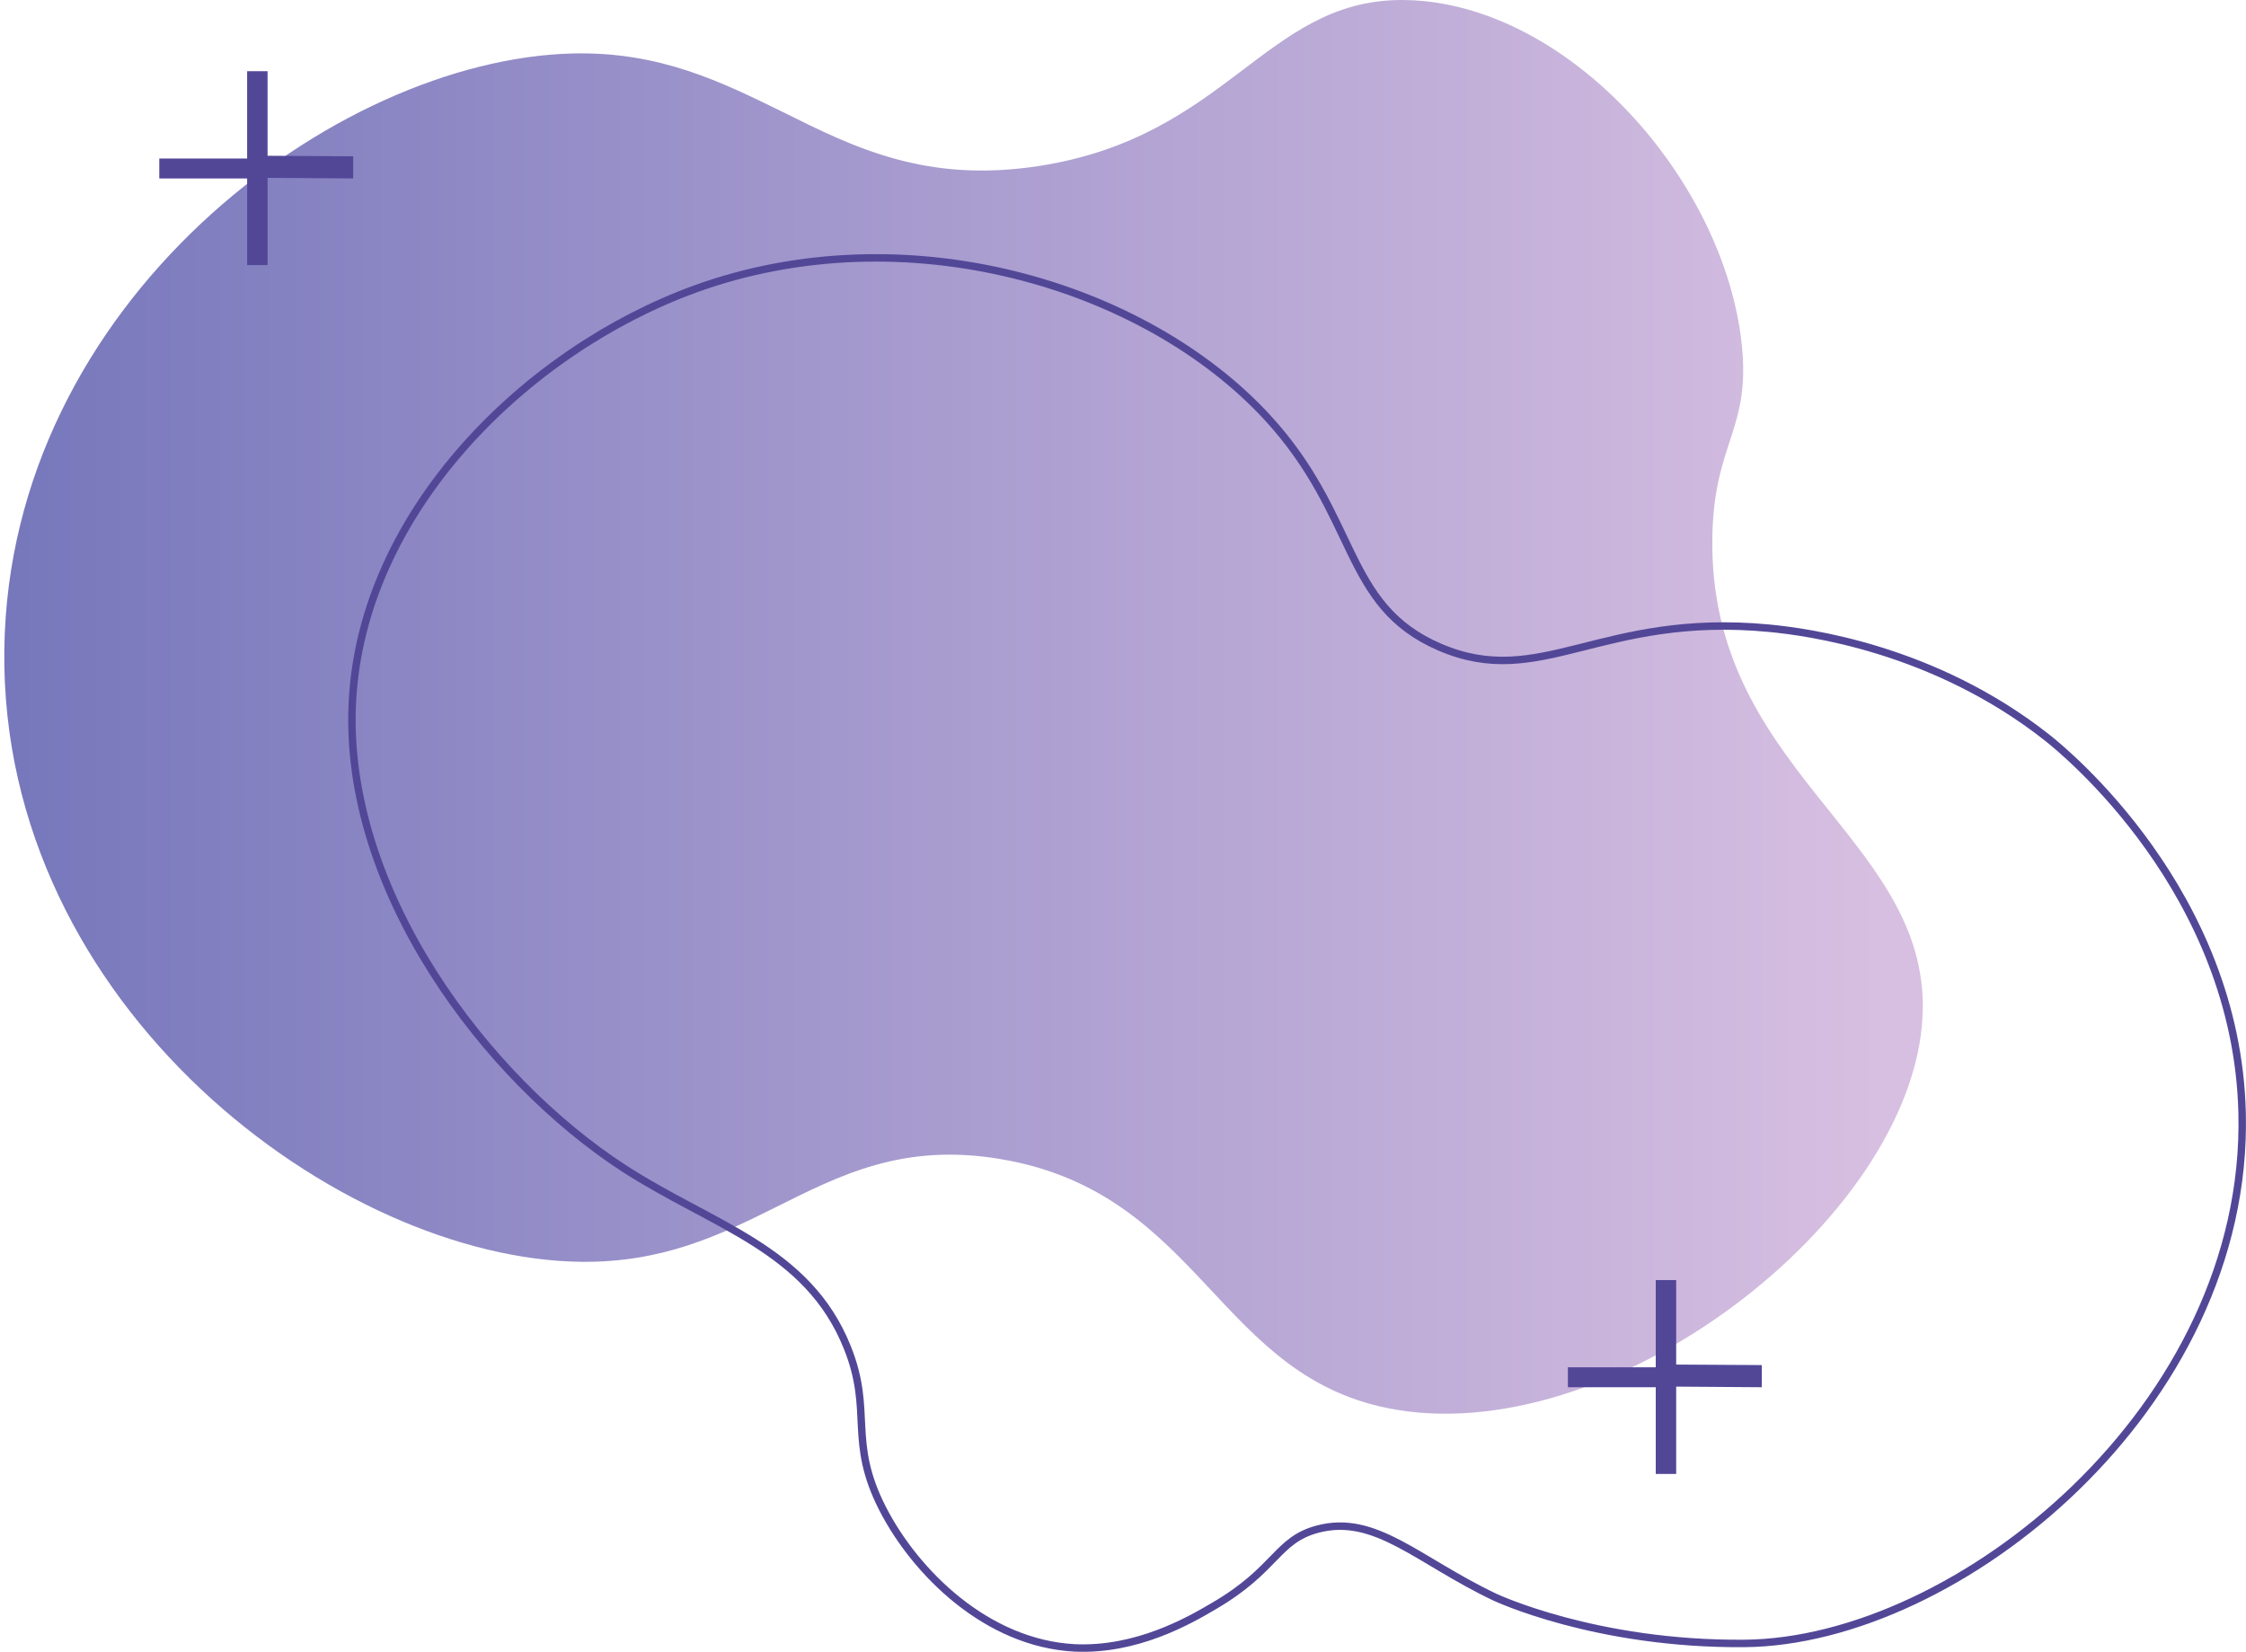 <svg xmlns="http://www.w3.org/2000/svg" xmlns:xlink="http://www.w3.org/1999/xlink" viewBox="0 0 301.18 221.53"><defs><style>.cls-1,.cls-6{fill:none;}.cls-2{clip-path:url(#clip-path);}.cls-3{clip-path:url(#clip-path-2);}.cls-4{fill:url(#linear-gradient);}.cls-5{clip-path:url(#clip-path-3);}.cls-6{stroke:#524797;stroke-miterlimit:10;}.cls-7{clip-path:url(#clip-path-5);}.cls-8{fill:#524797;}.cls-9{clip-path:url(#clip-path-6);}</style><clipPath id="clip-path" transform="translate(0.58)"><rect class="cls-1" width="257.27" height="189.59"/></clipPath><clipPath id="clip-path-2" transform="translate(0.58)"><path class="cls-1" d="M187.24,0C169.05.12,164,18.35,138.75,22.26,123.61,24.6,114,19.81,104.35,15c-8.17-4-16.41-8.1-28.1-7.83C44.3,7.94.58,40.59,0,87.14c-.59,48,45.05,81.75,77.4,82.08,10.83.11,18.45-3.54,25.78-7.19,8.85-4.41,17.29-8.82,30.46-6.58,27.1,4.59,29,29.63,53.1,33.62,30.11,5,70.38-26.9,70.52-54v-.49c-.3-22.63-28.72-31.65-28.22-62.5.2-12.9,5.22-14.37,3.92-26.09C230.62,24.81,211.21,2.19,190.3.14c-.93-.09-1.82-.13-2.69-.14Z"/></clipPath><linearGradient id="linear-gradient" x1="-685.31" y1="647.77" x2="-684.31" y2="647.77" gradientTransform="matrix(255.97, 0, 0, -255.97, 175415.47, 165905.97)" gradientUnits="userSpaceOnUse"><stop offset="0" stop-color="#7576bb"/><stop offset="0.42" stop-color="#a096cc"/><stop offset="1" stop-color="#d7bfe1"/></linearGradient><clipPath id="clip-path-3" transform="translate(0.58)"><rect class="cls-1" x="46.11" y="34.08" width="254.48" height="187.44"/></clipPath><clipPath id="clip-path-5" transform="translate(0.58)"><rect class="cls-1" x="209.67" y="171.67" width="26" height="26"/></clipPath><clipPath id="clip-path-6" transform="translate(0.58)"><rect class="cls-1" x="20.78" y="9.56" width="26" height="26"/></clipPath></defs><g id="Layer_2" data-name="Layer 2"><g id="Layer_1-2" data-name="Layer 1"><g id="gradient_blob_1"><g class="cls-2"><g class="cls-3"><rect class="cls-4" width="257.85" height="194.04"/></g></g></g><g id="blob_outline_1"><g class="cls-5"><g class="cls-5"><path class="cls-6" d="M46.67,94.18C47.94,68.59,70,47,92.6,38.77c28.21-10.24,60.31-.62,76.74,17.19,12.33,13.38,10.12,25.2,23.11,30.81,13.59,5.88,21.52-4.68,44.2-2.52,5.1.49,22.06,2.68,37.28,14.67,2.33,1.84,25.45,20.66,26.15,50.37.93,39.43-38.23,70.88-66.74,71.11-20,.17-33.49-6.22-33.49-6.22-10.31-4.9-16-11.16-23.74-9.11-5.51,1.46-5.49,5.4-13.89,10.3-3.38,2-10.37,6-18.66,5.63-11.85-.61-21.4-10.13-25.78-18.67-4.69-9.16-1.27-13-4.74-21.63-5.31-13.28-18.1-16.33-29.93-24C64.59,144.69,45.42,119.4,46.67,94.18Z" transform="translate(0.58)"/></g></g></g><g id="star_2"><g class="cls-7"><polygon class="cls-8" points="222.03 171.67 222.03 183.37 210.25 183.37 210.25 186.04 222.03 186.04 222.03 197.67 224.77 197.67 224.77 185.96 236.25 186.04 236.25 183.07 224.77 183 224.77 171.67 222.03 171.67"/></g></g><g id="star_2-2" data-name="star_2"><g class="cls-9"><polygon class="cls-8" points="33.14 9.55 33.14 21.26 21.36 21.26 21.36 23.93 33.14 23.93 33.14 35.55 35.88 35.55 35.88 23.85 47.36 23.93 47.36 20.96 35.88 20.89 35.88 9.55 33.14 9.55"/></g></g></g></g></svg>